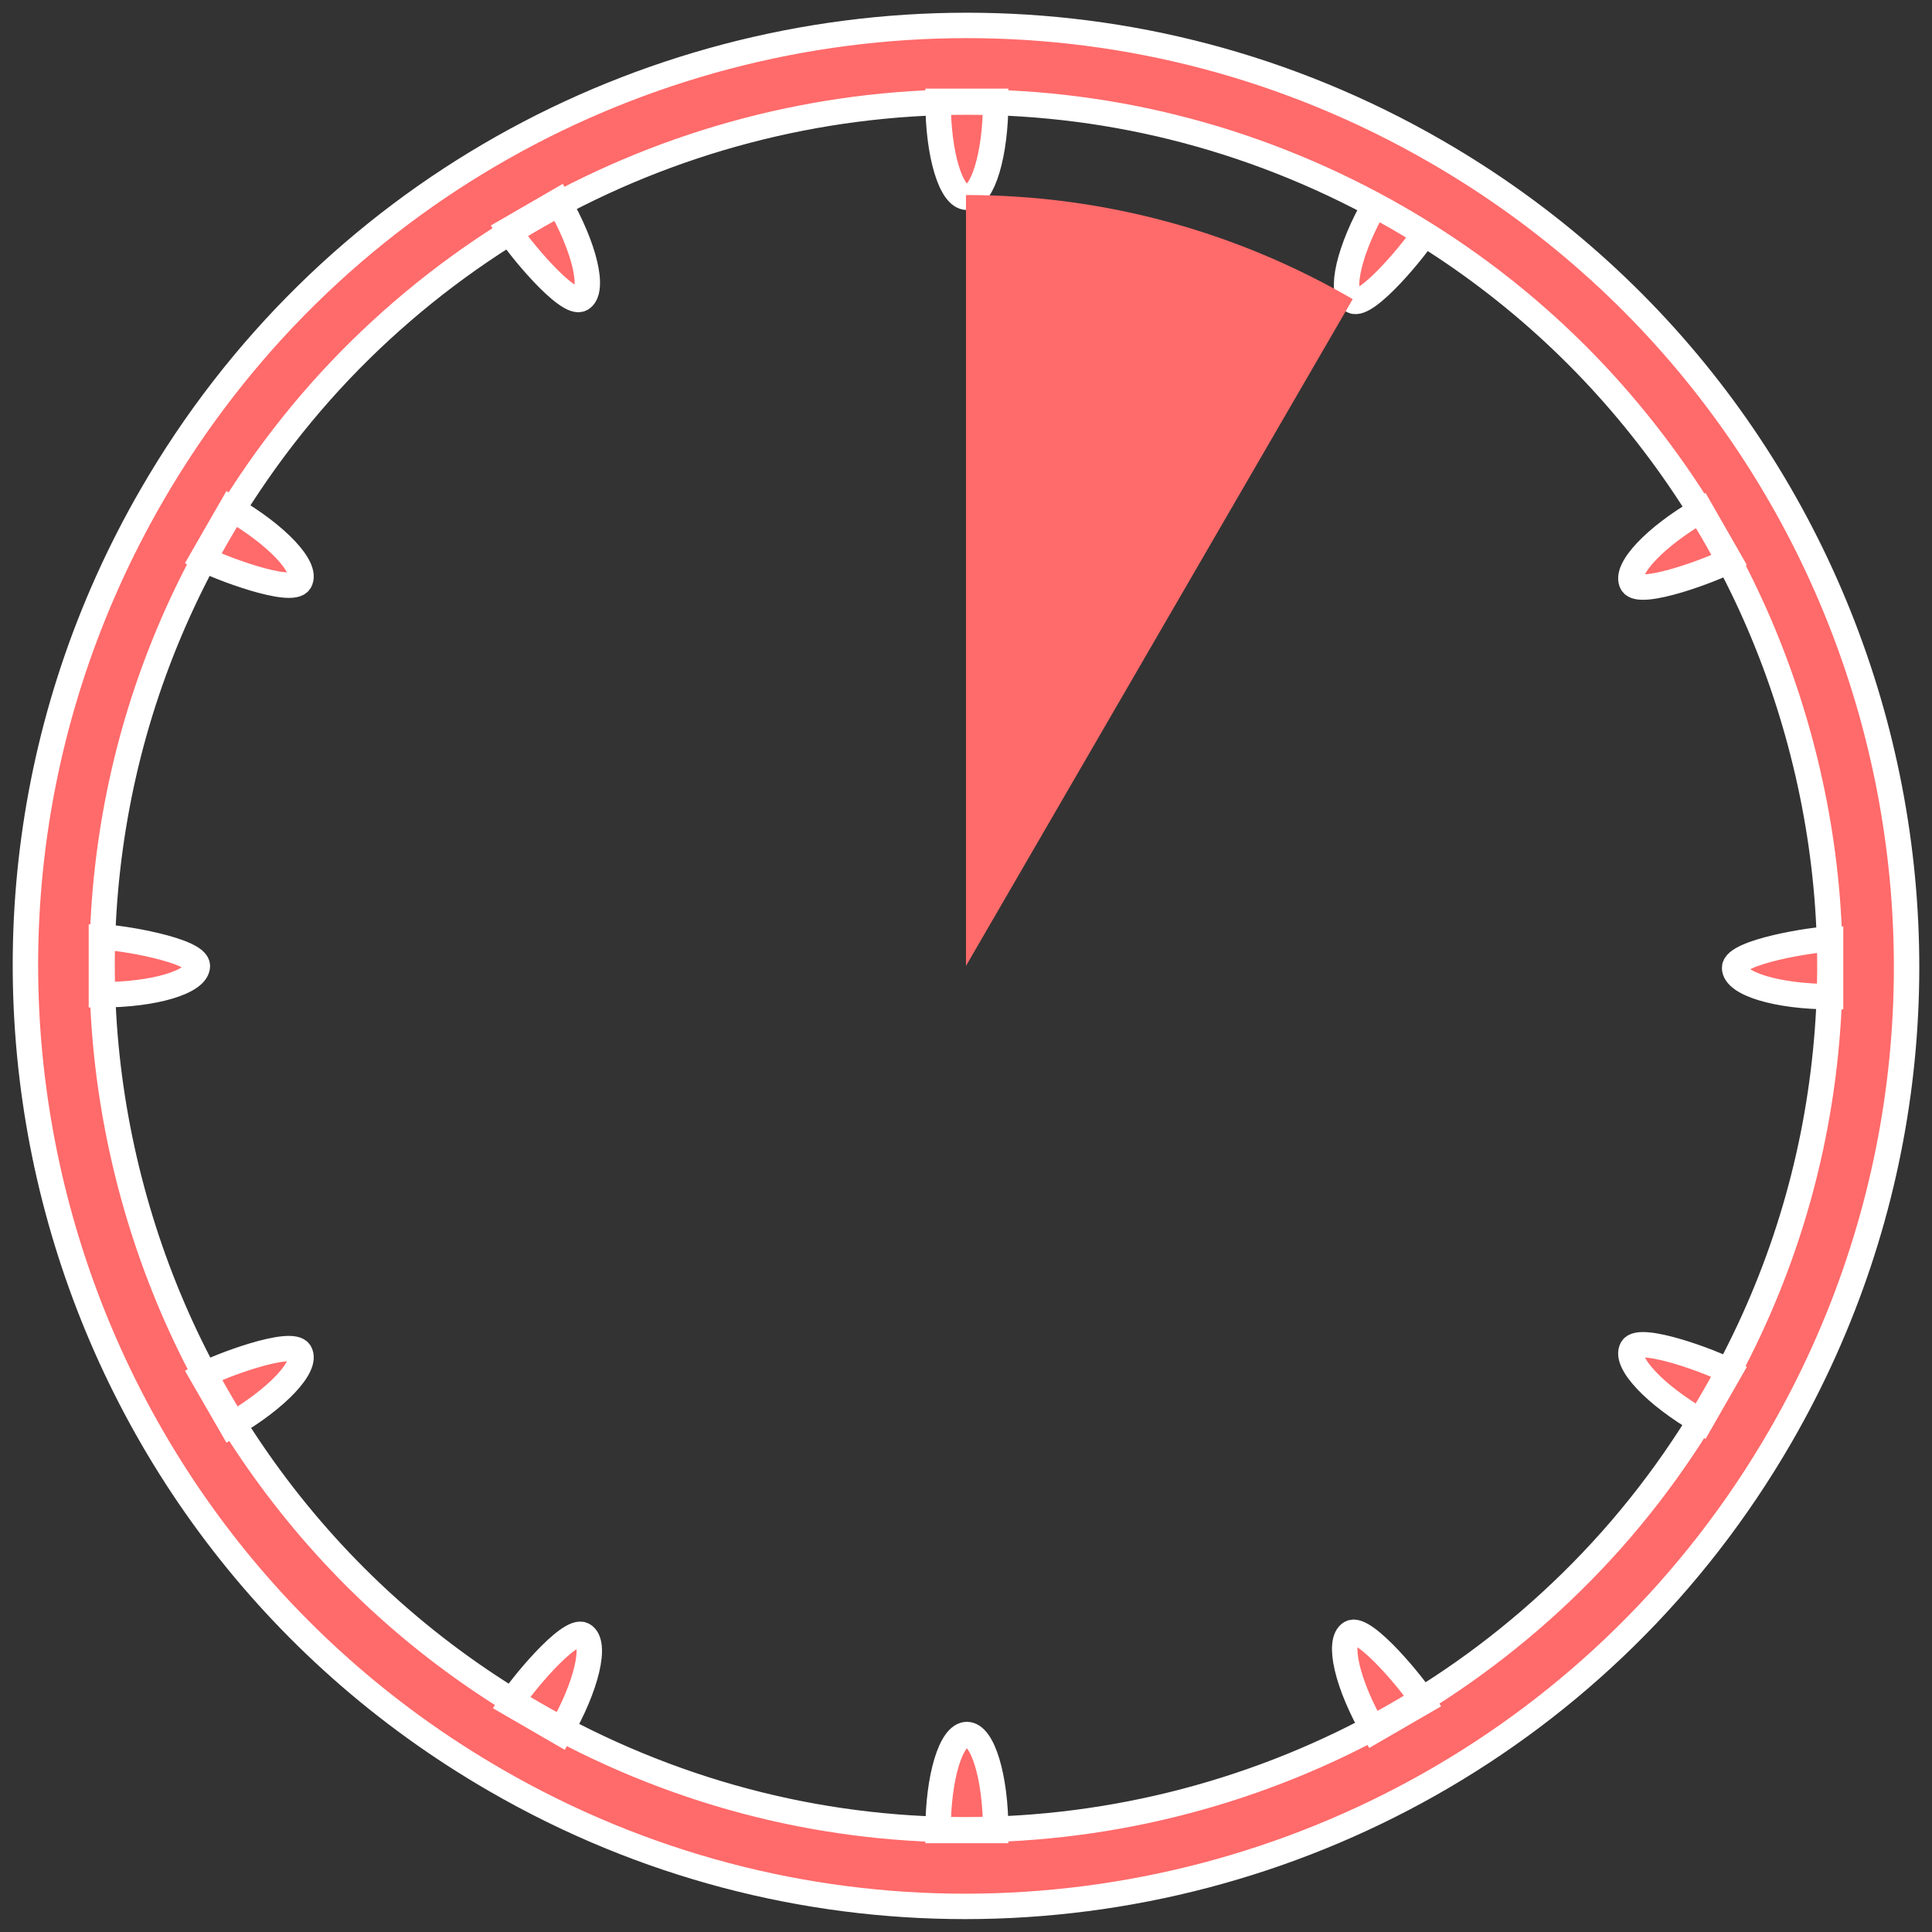 <svg width="76" height="76" viewBox="0 0 76 76" fill="none" xmlns="http://www.w3.org/2000/svg">
<rect x="0" y="0" width="76" height="76" fill="#333333" stroke="none"/>
<path d="M38.036 4.015C40.948 4.015 43.853 4.391 46.663 5.136C49.56 5.903 52.362 7.06 54.986 8.572C58.96 10.864 62.359 13.872 65.101 17.5C67.756 21.002 69.673 24.939 70.815 29.2C71.958 33.469 72.267 37.841 71.722 42.199C71.162 46.711 69.716 51.009 67.416 54.983C65.883 57.652 63.995 60.1 61.813 62.238C59.704 64.309 57.323 66.109 54.735 67.569C49.633 70.451 43.831 71.978 37.965 71.978C35.05 71.978 32.145 71.602 29.335 70.857C26.438 70.09 23.636 68.933 21.012 67.421C17.038 65.129 13.635 62.121 10.893 58.493C8.246 54.991 6.325 51.054 5.183 46.793C4.041 42.523 3.734 38.151 4.276 33.794C4.837 29.282 6.282 24.984 8.578 21.01C10.119 18.341 12.007 15.893 14.185 13.755C16.294 11.684 18.675 9.884 21.259 8.424C26.369 5.542 32.167 4.015 38.036 4.015ZM38.033 1C25.248 1 12.814 7.635 5.962 19.498C-4.253 37.193 1.811 59.82 19.502 70.031C25.33 73.401 31.689 74.993 37.967 74.993C50.755 74.993 63.185 68.358 70.042 56.495C80.253 38.8 74.185 16.173 56.498 5.962C50.666 2.592 44.31 1 38.033 1ZM3.989 36.861C4.664 36.861 7.764 37.37 7.764 37.997C7.764 38.623 6.072 39.132 3.989 39.132V36.861ZM39.168 72.007C39.168 69.921 38.659 68.232 38.036 68.232C37.41 68.232 36.901 69.921 36.901 72.007H39.168ZM9.091 56.068C10.898 55.02 12.106 53.738 11.793 53.199C11.483 52.654 8.545 53.767 7.959 54.106L9.091 56.068ZM22.034 68.151C23.078 66.344 23.483 64.627 22.941 64.317C22.399 64 20.409 66.433 20.073 67.015L22.034 68.151ZM72.01 36.943C71.339 36.943 68.235 37.444 68.235 38.071C68.235 38.697 69.923 39.206 72.01 39.206V36.943ZM68.036 53.951C67.454 53.612 64.512 52.506 64.202 53.045C63.893 53.59 65.101 54.873 66.908 55.92L68.036 53.951ZM56.004 66.942C55.665 66.36 53.674 63.927 53.136 64.236C52.598 64.553 52.995 66.271 54.043 68.078L56.004 66.942ZM36.901 3.986C36.901 6.073 37.41 7.761 38.036 7.761C38.659 7.761 39.168 6.073 39.168 3.986H36.901ZM7.959 21.968C8.545 22.3 11.483 23.414 11.793 22.875C12.106 22.329 10.897 21.047 9.091 20L7.959 21.968ZM19.995 9.051C20.334 9.633 22.325 12.066 22.863 11.757C23.405 11.44 23 9.722 21.956 7.916L19.995 9.051ZM66.908 20.074C65.101 21.121 63.893 22.403 64.202 22.949C64.512 23.488 67.454 22.381 68.036 22.043L66.908 20.074ZM54.117 7.99C53.069 9.796 52.672 11.521 53.21 11.831C53.748 12.14 55.739 9.707 56.078 9.125" fill="#FF6A6A"/>
<path d="M54.117 7.99C53.069 9.796 52.672 11.521 53.21 11.831C53.748 12.14 55.739 9.707 56.078 9.125M38.036 4.015C40.948 4.015 43.853 4.391 46.663 5.136C49.56 5.903 52.362 7.06 54.986 8.572C58.96 10.864 62.359 13.872 65.101 17.5C67.756 21.002 69.673 24.939 70.815 29.2C71.958 33.469 72.267 37.841 71.722 42.199C71.162 46.711 69.716 51.009 67.416 54.983C65.883 57.652 63.995 60.1 61.813 62.238C59.704 64.309 57.323 66.109 54.735 67.569C49.633 70.451 43.831 71.978 37.965 71.978C35.05 71.978 32.145 71.602 29.335 70.857C26.438 70.09 23.636 68.933 21.012 67.421C17.038 65.129 13.635 62.121 10.893 58.493C8.246 54.991 6.325 51.054 5.183 46.793C4.041 42.523 3.734 38.151 4.276 33.794C4.837 29.282 6.282 24.984 8.578 21.01C10.119 18.341 12.007 15.893 14.185 13.755C16.294 11.684 18.675 9.884 21.259 8.424C26.369 5.542 32.167 4.015 38.036 4.015ZM38.033 1C25.248 1 12.814 7.635 5.962 19.498C-4.253 37.193 1.811 59.82 19.502 70.031C25.33 73.401 31.689 74.993 37.967 74.993C50.755 74.993 63.185 68.358 70.042 56.495C80.253 38.8 74.185 16.173 56.498 5.962C50.666 2.592 44.31 1 38.033 1ZM3.989 36.861C4.664 36.861 7.764 37.37 7.764 37.997C7.764 38.623 6.072 39.132 3.989 39.132V36.861ZM39.168 72.007C39.168 69.921 38.659 68.232 38.036 68.232C37.41 68.232 36.901 69.921 36.901 72.007H39.168ZM9.091 56.068C10.898 55.02 12.106 53.738 11.793 53.199C11.483 52.654 8.545 53.767 7.959 54.106L9.091 56.068ZM22.034 68.151C23.078 66.344 23.483 64.627 22.941 64.317C22.399 64 20.409 66.433 20.073 67.015L22.034 68.151ZM72.01 36.943C71.339 36.943 68.235 37.444 68.235 38.071C68.235 38.697 69.923 39.206 72.01 39.206V36.943ZM68.036 53.951C67.454 53.612 64.512 52.506 64.202 53.045C63.893 53.59 65.101 54.873 66.908 55.92L68.036 53.951ZM56.004 66.942C55.665 66.36 53.674 63.927 53.136 64.236C52.598 64.553 52.995 66.271 54.043 68.078L56.004 66.942ZM36.901 3.986C36.901 6.073 37.41 7.761 38.036 7.761C38.659 7.761 39.168 6.073 39.168 3.986H36.901ZM7.959 21.968C8.545 22.3 11.483 23.414 11.793 22.875C12.106 22.329 10.897 21.047 9.091 20L7.959 21.968ZM19.995 9.051C20.334 9.633 22.325 12.066 22.863 11.757C23.405 11.44 23 9.722 21.956 7.916L19.995 9.051ZM66.908 20.074C65.101 21.121 63.893 22.403 64.202 22.949C64.512 23.488 67.454 22.381 68.036 22.043L66.908 20.074Z" stroke="white"/>
<path d="M53.212 11.768C48.74 9.168 43.545 7.672 37.999 7.672V37.997L53.212 11.768Z" fill="#FF6A6A"/>
</svg>
